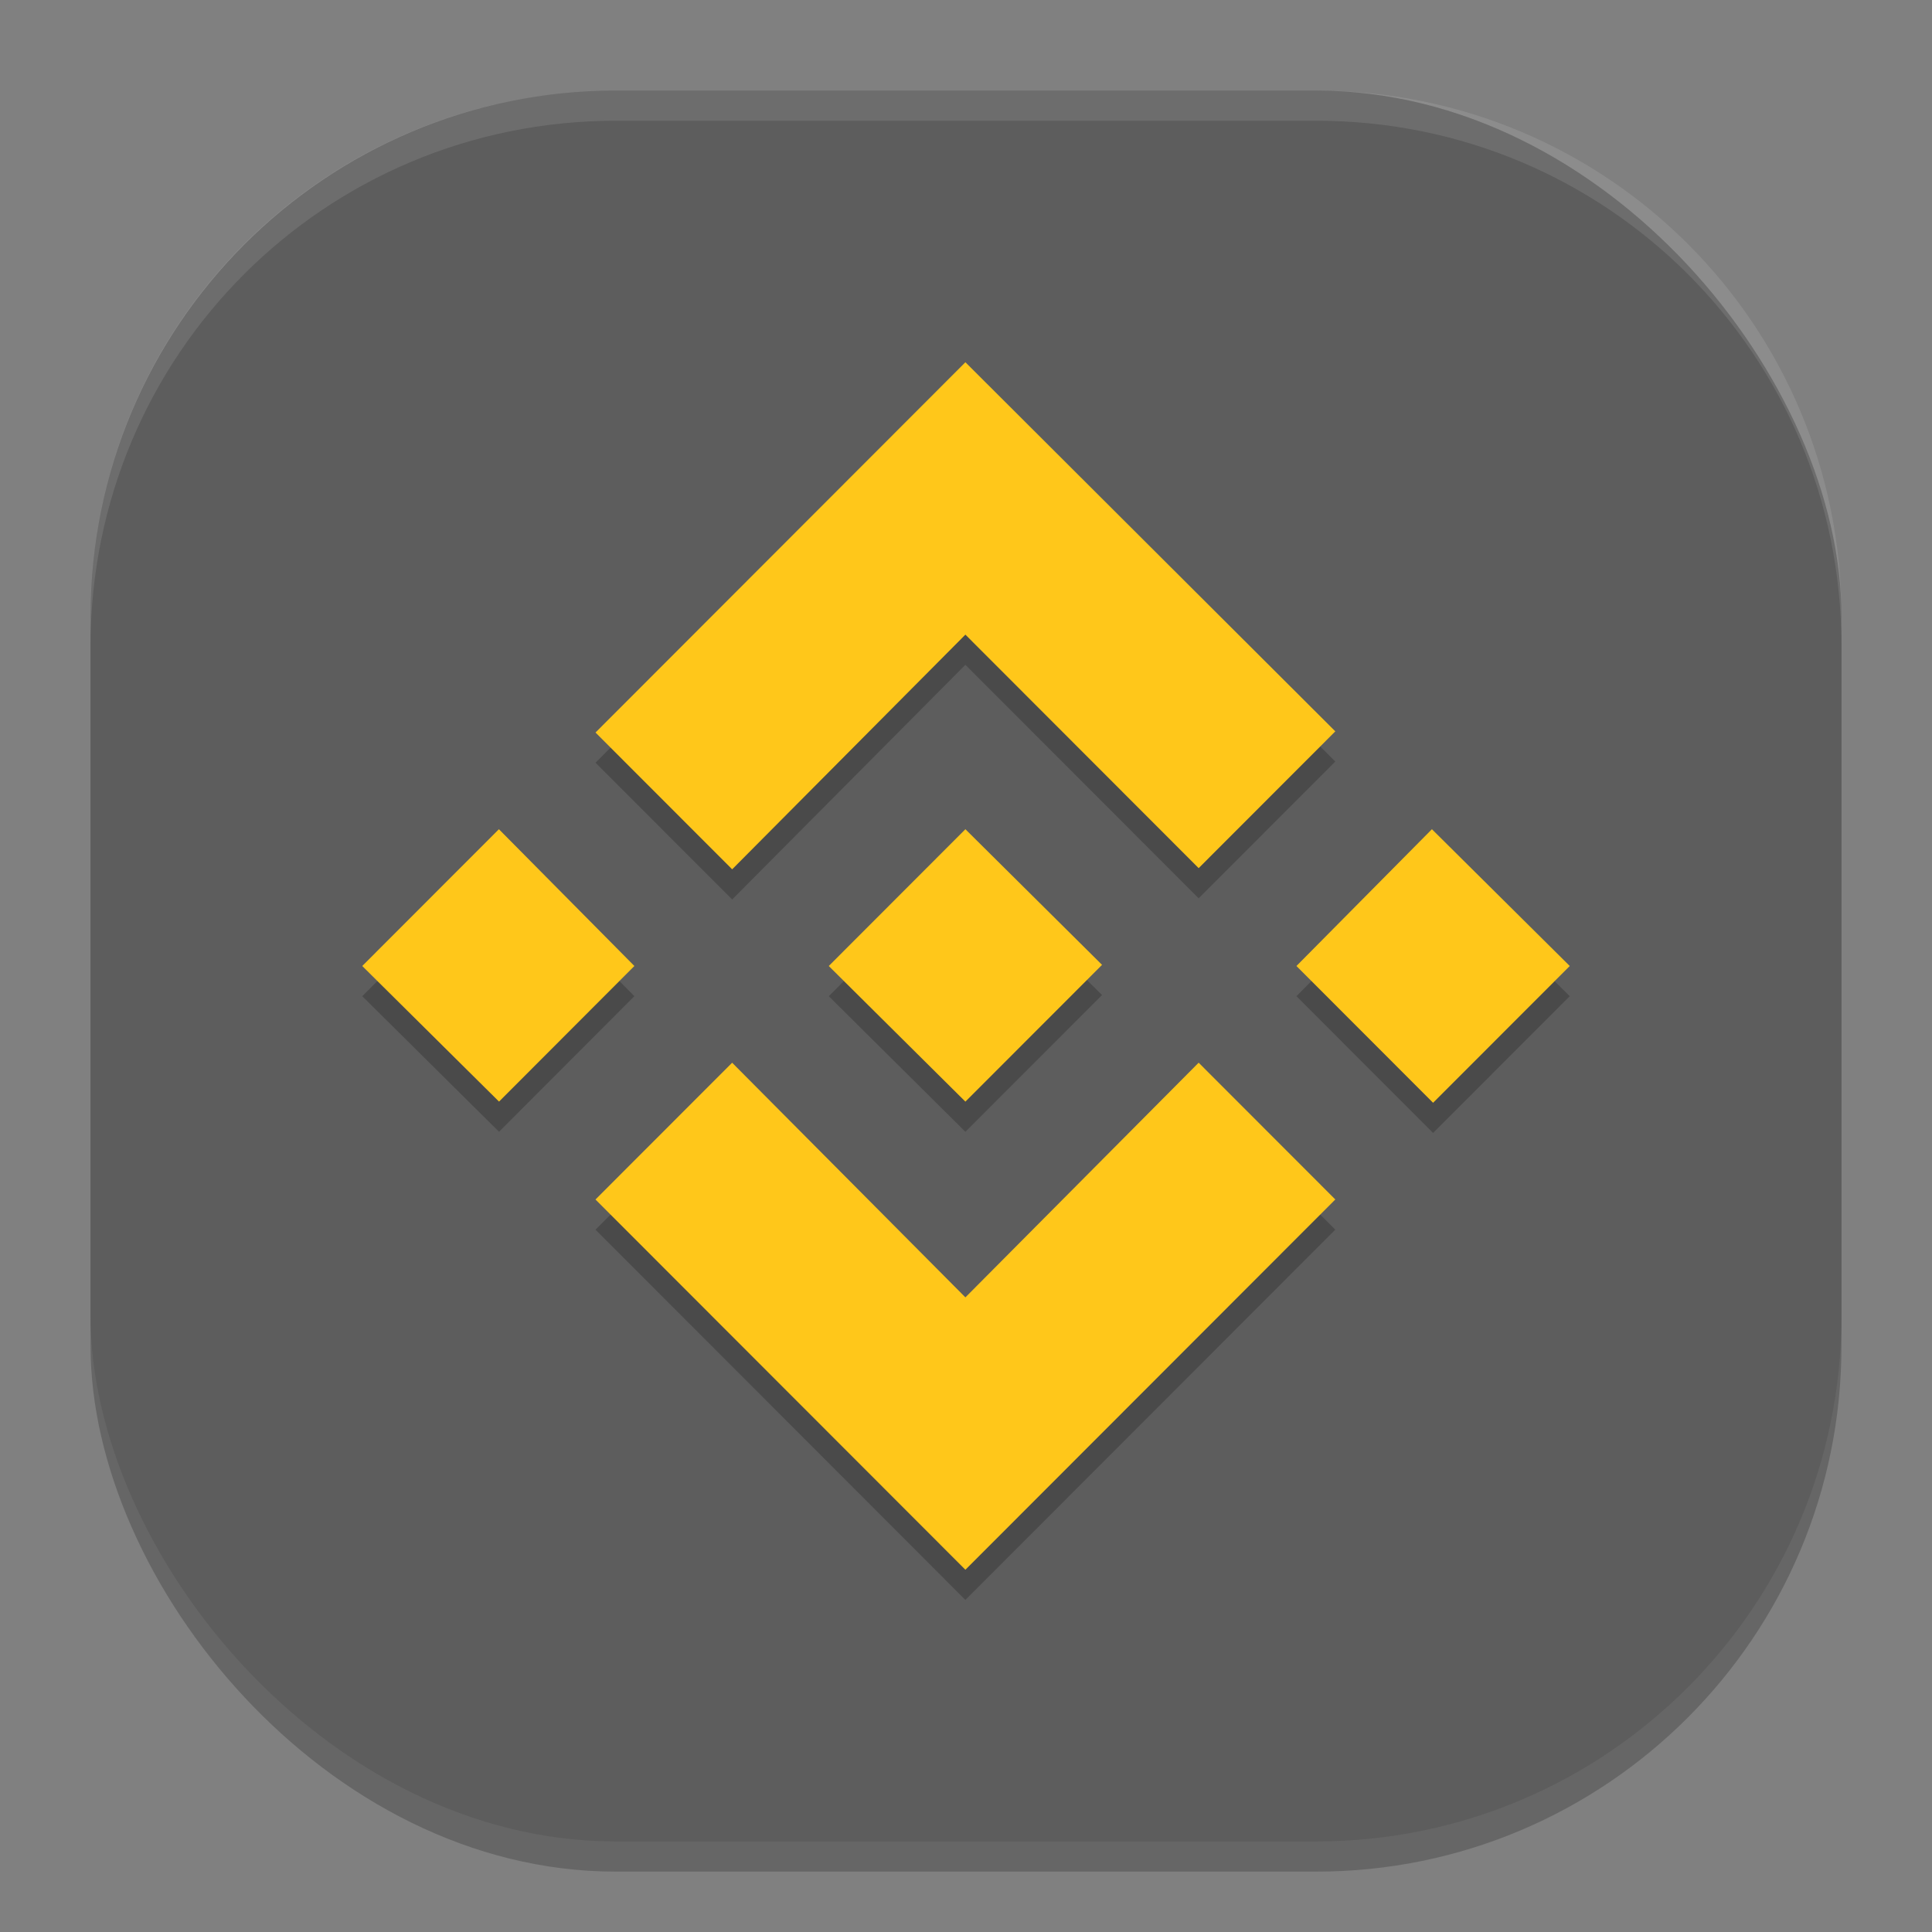 <svg xmlns="http://www.w3.org/2000/svg" width="64" height="64" version="1"><rect width="100%" height="100%" fill="#808080" stroke="none"/><defs>
<linearGradient id="ucPurpleBlue" x1="0%" y1="0%" x2="100%" y2="100%">
  <stop offset="0%" style="stop-color:#B794F4;stop-opacity:1"/>
  <stop offset="100%" style="stop-color:#4299E1;stop-opacity:1"/>
</linearGradient>
</defs>
 <rect style="opacity:0.2" width="58" height="58" x="3" y="4" rx="17.4" ry="17.4"/>
 <rect style="fill:#5d5d5d" width="58" height="58" x="3" y="3" rx="17.4" ry="17.4"/>
 <path style="opacity:0.1;fill:#ffffff" d="M 20.398 3 C 10.759 3 3 10.759 3 20.398 L 3 21.398 C 3 11.759 10.759 4 20.398 4 L 43.602 4 C 53.241 4 61 11.759 61 21.398 L 61 20.398 C 61 10.759 53.241 3 43.602 3 L 20.398 3 z"/>
 <path style="opacity:0.2" d="M 21.015,33 16.531,37.492 12,33 16.527,28.469 Z M 31.98,22.023 39.707,29.758 44.234,25.227 31.98,13 19.727,25.266 l 4.527,4.531 z M 47.434,28.469 42.946,33 47.473,37.531 52,33 Z m -15.454,15.508 -7.727,-7.773 -4.527,4.531 L 31.98,53 44.234,40.734 39.707,36.203 Z m 0,-6.484 4.527,-4.531 L 31.98,28.469 27.454,33 Z"/>
 <path style="fill:#ffc71a" d="M 21.015,32 16.531,36.492 12,32 16.527,27.469 Z M 31.98,21.023 39.707,28.758 44.234,24.227 31.98,12 19.727,24.266 l 4.527,4.531 z M 47.434,27.469 42.946,32 47.473,36.531 52,32 Z m -15.454,15.508 -7.727,-7.773 -4.527,4.531 L 31.98,52 44.234,39.734 39.707,35.203 Z m 0,-6.484 4.527,-4.531 L 31.98,27.469 27.454,32 Z"/>
</svg>
